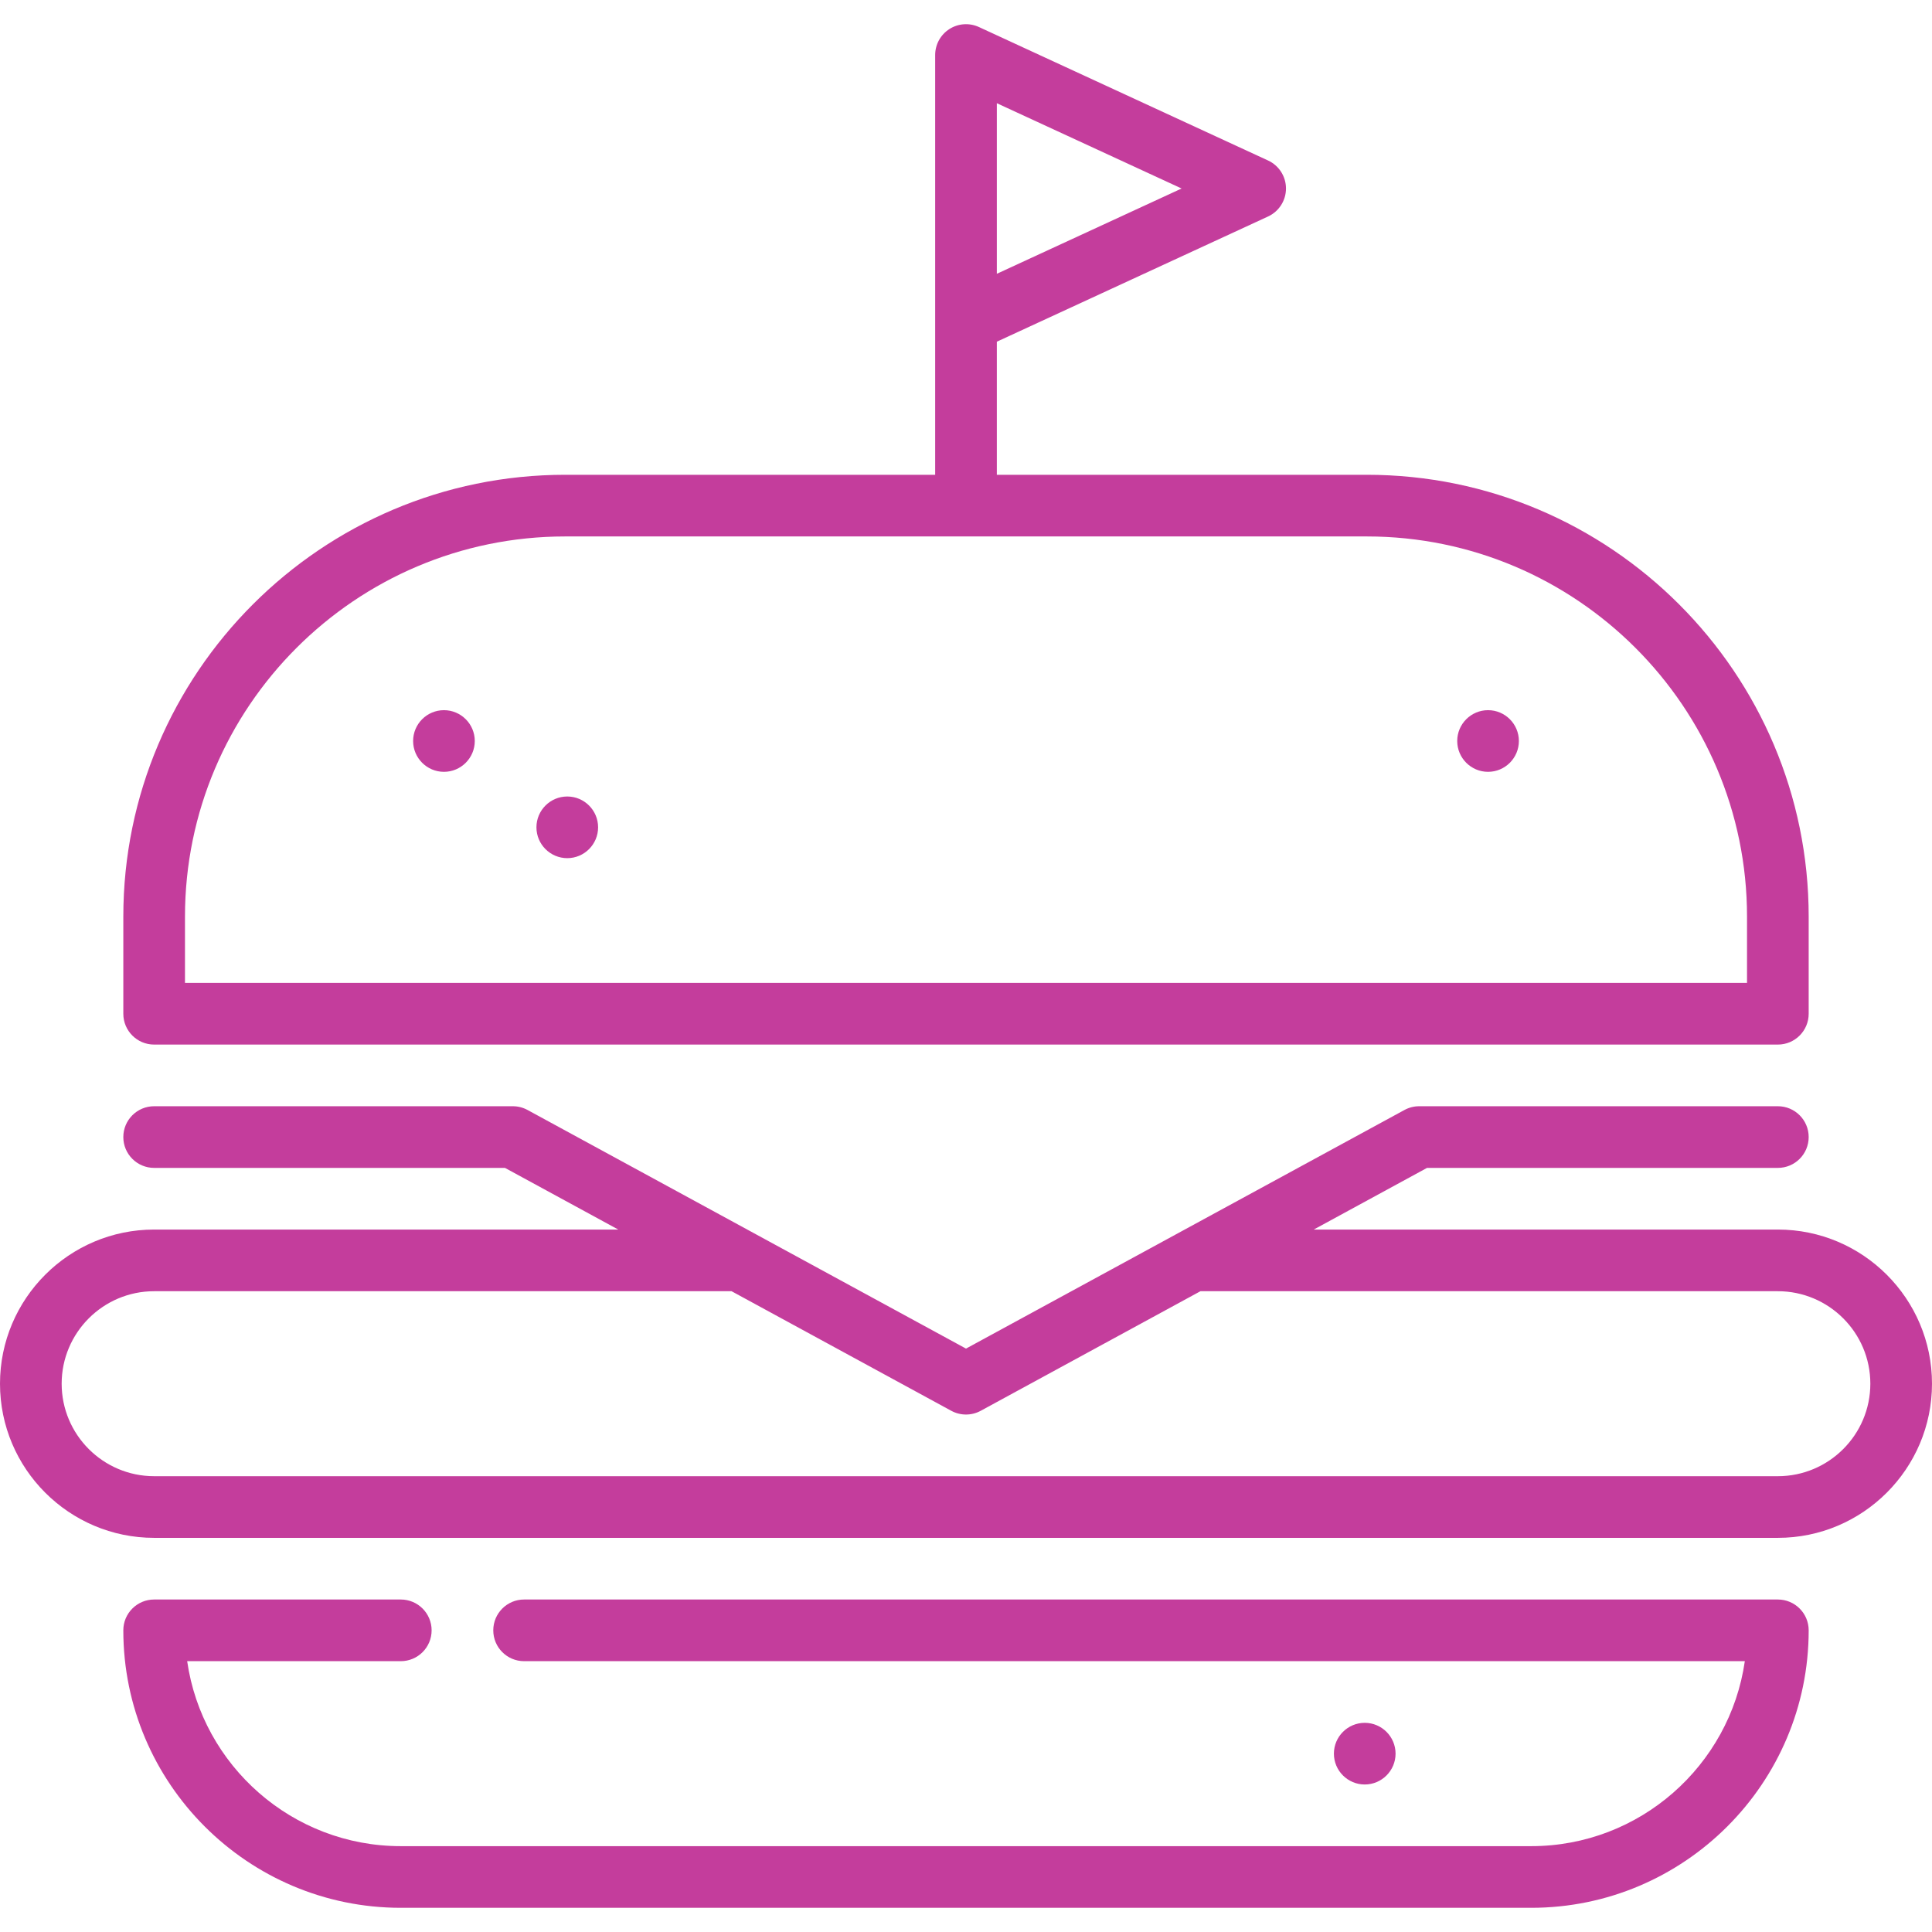 <?xml version="1.0" encoding="iso-8859-1"?>
<svg xmlns="http://www.w3.org/2000/svg" xmlns:xlink="http://www.w3.org/1999/xlink" version="1.1" viewBox="0 0 470 470" enable-background="new 0 0 470 470" width="512px" height="512px">
  <g>
    <path d="m432.5,299.115h-112.906l27.562-15h85.344c4.143,0 7.5-3.357 7.5-7.5s-3.357-7.5-7.5-7.5h-87.252c-1.253,0-2.485,0.313-3.585,0.912l-55.089,29.981c-0.017,0.009-0.034,0.018-0.051,0.028l-51.523,28.04-51.524-28.04c-0.017-0.009-0.034-0.018-0.051-0.028l-55.089-29.981c-1.1-0.599-2.332-0.912-3.585-0.912h-87.251c-4.143,0-7.5,3.357-7.5,7.5s3.357,7.5 7.5,7.5h85.344l27.562,15h-112.906c-20.678,0-37.5,16.822-37.5,37.5s16.822,37.5 37.5,37.5h395c20.678,0 37.5-16.822 37.5-37.5s-16.822-37.5-37.5-37.5zm0,60h-395c-12.406,0-22.5-10.094-22.5-22.5s10.094-22.5 22.5-22.5h140.467l53.448,29.088c1.117,0.608 2.352,0.912 3.585,0.912s2.468-0.304 3.585-0.912l53.448-29.088h140.467c12.406,0 22.5,10.094 22.5,22.5s-10.094,22.5-22.5,22.5z" fill="#c43d9c"/>
    <path d="m339.5,426.615c0-4.135-3.365-7.5-7.5-7.5s-7.5,3.365-7.5,7.5 3.365,7.5 7.5,7.5 7.5-3.364 7.5-7.5z" fill="#c43d9c"/>
    <path d="m432.5,389.115h-305c-4.143,0-7.5,3.357-7.5,7.5s3.357,7.5 7.5,7.5h296.966c-3.65,25.408-25.563,45-51.966,45h-275c-26.402,0-48.315-19.592-51.966-45h51.966c4.143,0 7.5-3.357 7.5-7.5s-3.357-7.5-7.5-7.5h-60c-4.143,0-7.5,3.357-7.5,7.5 0,37.22 30.28,67.5 67.5,67.5h275c37.22,0 67.5-30.28 67.5-67.5 0-4.142-3.357-7.5-7.5-7.5z" fill="#c43d9c"/>
    <path d="m108,172.764c-4.135,0-7.5,3.365-7.5,7.5s3.365,7.5 7.5,7.5 7.5-3.365 7.5-7.5-3.365-7.5-7.5-7.5z" fill="#c43d9c"/>
    <path d="m362,172.764c-4.135,0-7.5,3.365-7.5,7.5s3.365,7.5 7.5,7.5 7.5-3.365 7.5-7.5-3.365-7.5-7.5-7.5z" fill="#c43d9c"/>
    <path d="m138,193.764c-4.135,0-7.5,3.365-7.5,7.5s3.365,7.5 7.5,7.5 7.5-3.365 7.5-7.5-3.365-7.5-7.5-7.5z" fill="#c43d9c"/>
    <path d="m37.5,254.115h395c4.143,0 7.5-3.357 7.5-7.5v-23.614c0-59.275-48.225-107.5-107.5-107.5h-90v-32.375l65.986-30.461c2.655-1.227 4.356-3.885 4.356-6.81s-1.701-5.584-4.356-6.81l-70.342-32.47c-2.322-1.072-5.032-0.887-7.186,0.492-2.154,1.378-3.458,3.76-3.458,6.317v64.782c-0.002,0.11-0.002,0.22 0,0.329v37.005h-90c-59.275,0-107.5,48.225-107.5,107.5v23.614c0,4.144 3.357,7.501 7.5,7.501zm205-229.007l44.948,20.748-44.948,20.749v-41.497zm-197.5,197.893c0-51.005 41.495-92.5 92.5-92.5h195c51.005,0 92.5,41.495 92.5,92.5v16.114h-380v-16.114z" fill="#c43d9c"/>
  </g>
</svg>
